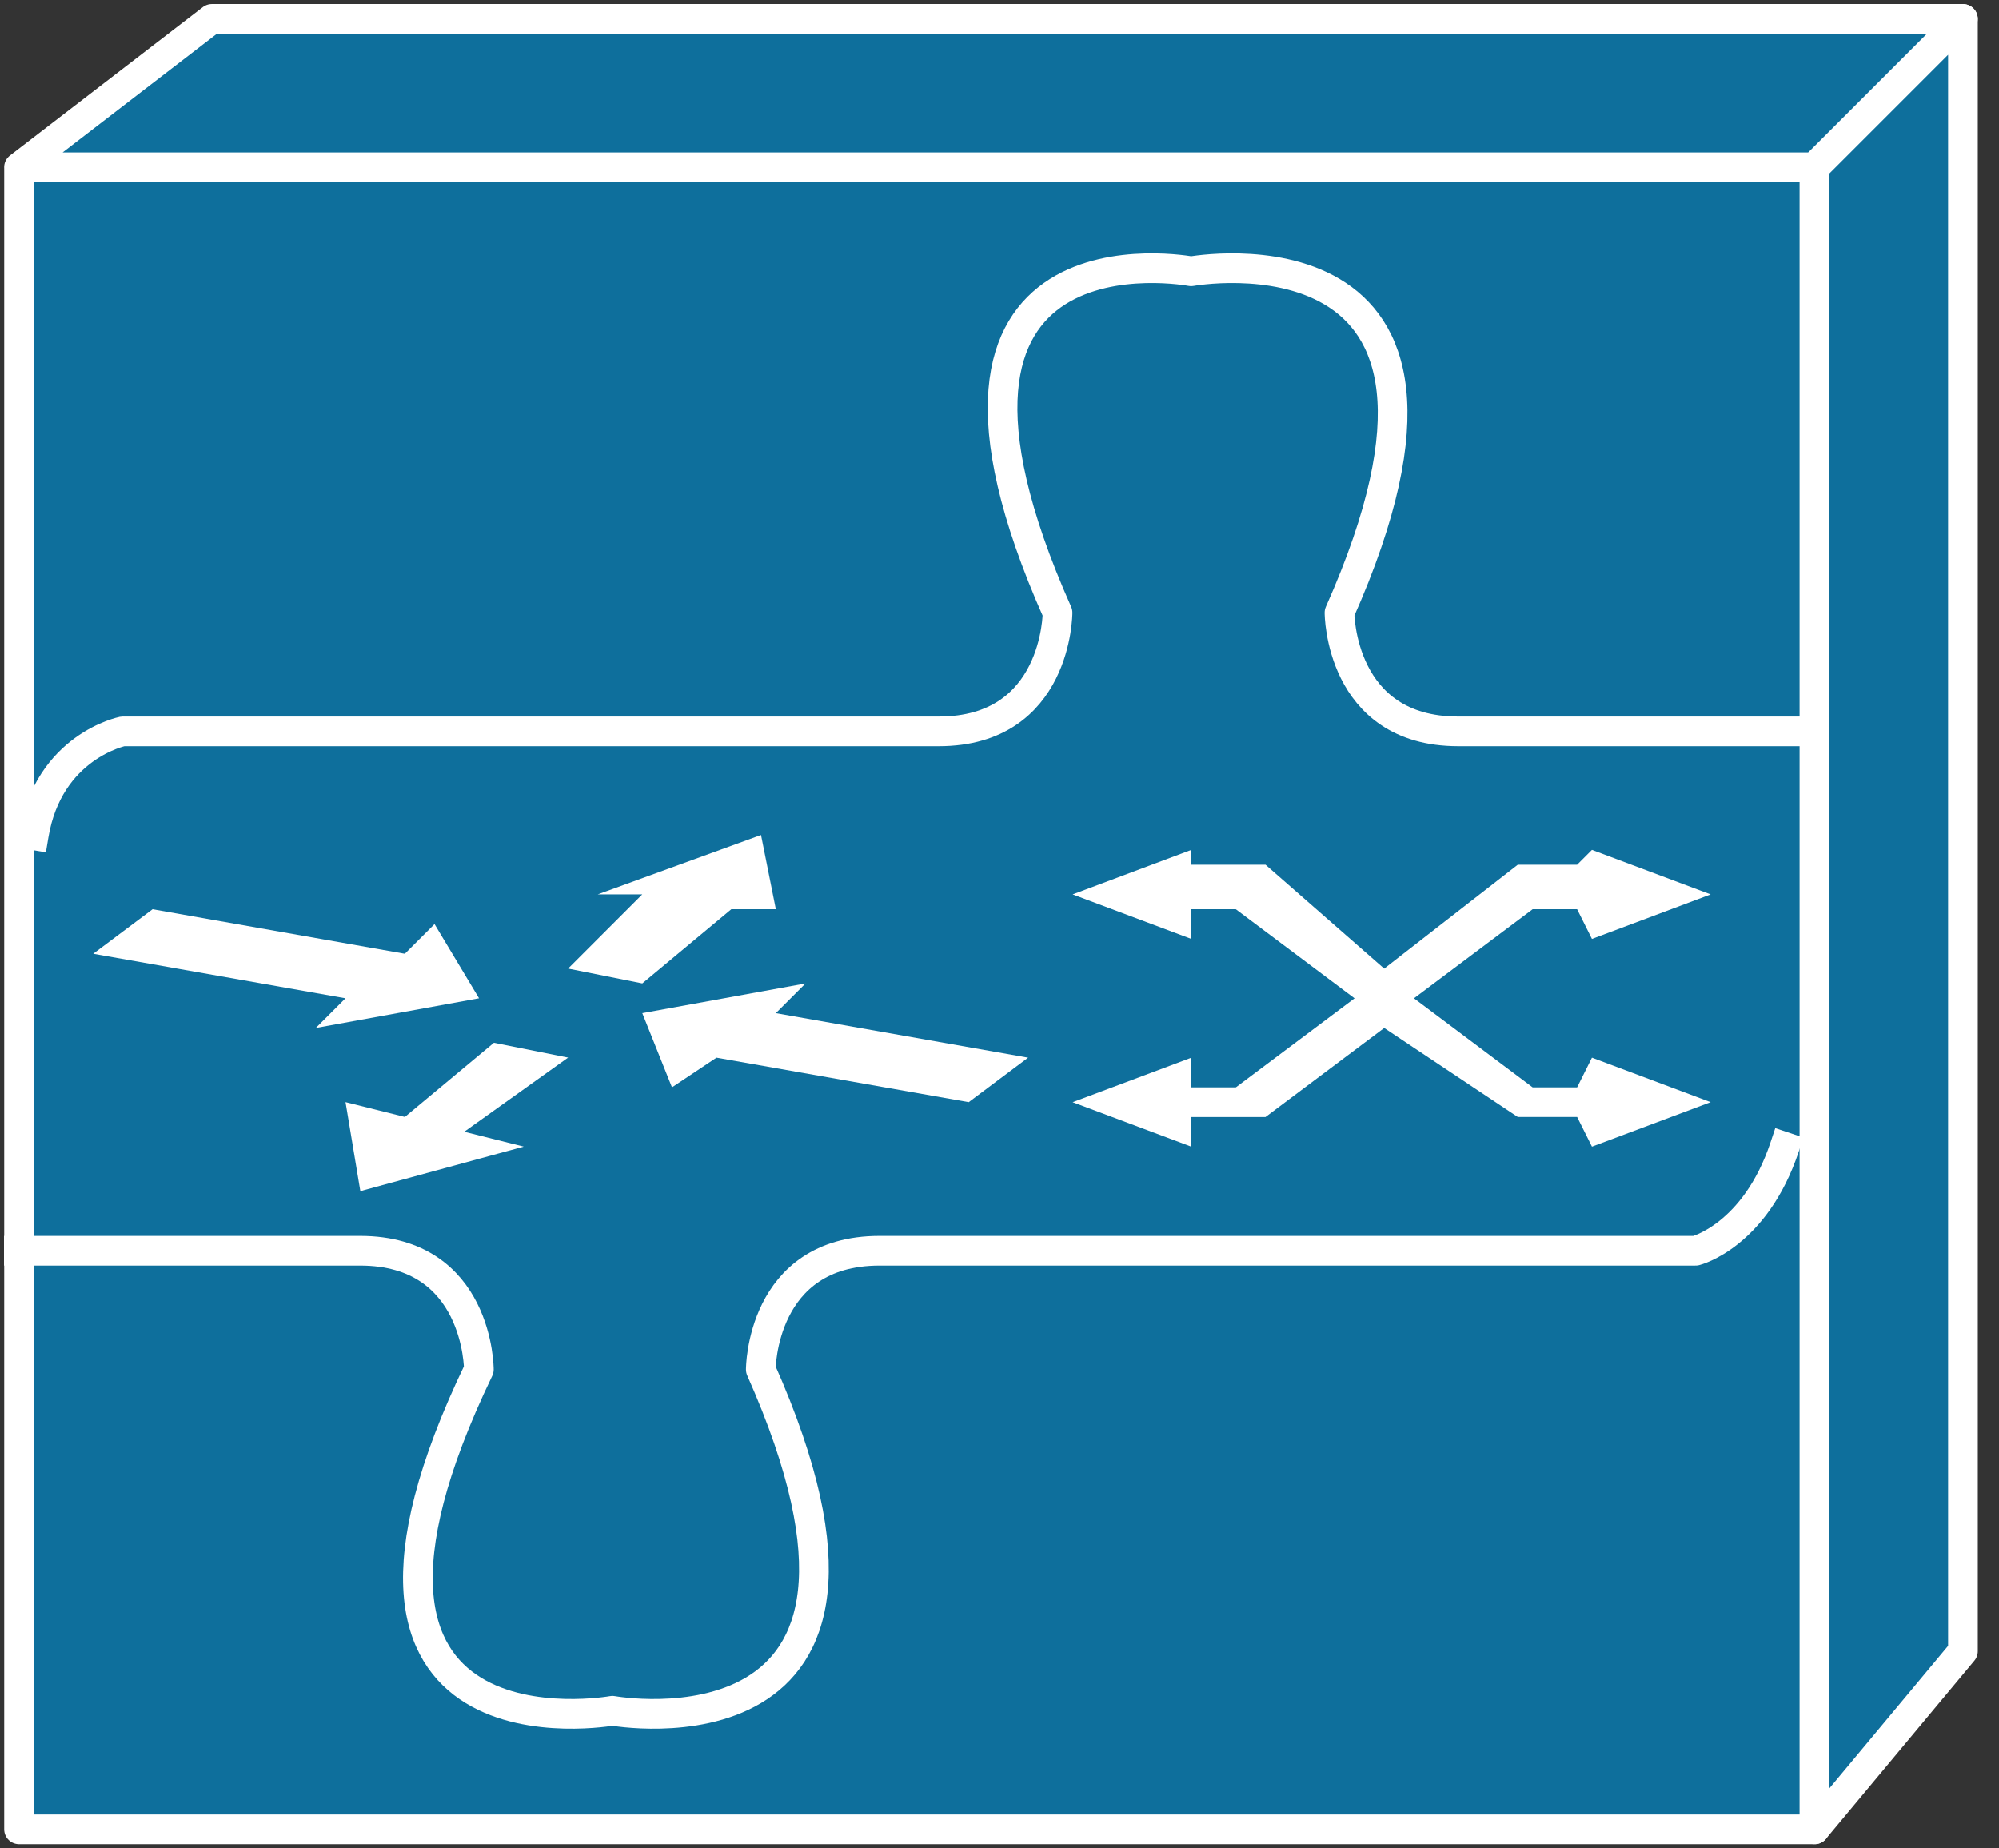 <svg xmlns="http://www.w3.org/2000/svg" xmlns:xlink="http://www.w3.org/1999/xlink" viewBox="0 0 53 49" fill="#fff" fill-rule="evenodd" stroke="#000" stroke-linecap="round" stroke-linejoin="round"><rect x="0" y="0" width="53" height="49" fill="#333333" stroke="none"/><use xlink:href="#A" x=".5" y=".5"/><symbol id="A" overflow="visible"><g stroke="#fff" stroke-linejoin="miter"><g fill="#0e6f9c" stroke-width=".787"><path d="M47.61 47.999V3.935H.005v44.064H47.61zM.004 3.934L5.118 0h46.424l-3.934 3.934H.004z"/><path d="M47.61 47.998l3.934-4.721V.001L47.61 3.935v44.064z"/></g><path d="M47.21 18.89h-9.049c-3.147 0-3.147-3.147-3.147-3.147 4.721-10.622-3.934-9.049-3.934-9.049s-8.262-1.574-3.541 9.049c0 0 0 3.147-3.147 3.147H2.754s-1.967.393-2.36 2.754M0 32.66h9.049c3.147 0 3.147 3.147 3.147 3.147-5.114 10.622 3.541 9.049 3.541 9.049s8.655 1.574 3.934-9.049c0 0 0-3.147 3.147-3.147h21.638s1.574-.393 2.361-2.754" stroke-width=".787" stroke-linecap="square" fill="none"/></g><path d="M11.021 23.998l1.18 1.967-4.328.787.787-.787-6.688-1.18 1.574-1.18 6.688 1.18.787-.787zm6.295 4.328l-.787-1.967 4.328-.787-.787.787 6.688 1.18-1.574 1.18-6.688-1.18-1.18.787zm-1.967-5.115l4.328-1.574.393 1.967h-1.18l-2.361 1.967-1.967-.393 1.967-1.967h-1.18zm-1.967 6.688l-4.328 1.18-.393-2.361 1.574.393 2.361-1.967 1.967.393-2.754 1.967 1.574.393zm23.606-3.934l3.147 2.361h1.18l.393-.787 3.147 1.18-3.147 1.18-.393-.787h-1.574L36.2 26.752l-3.147 2.361h-1.967v.787l-3.147-1.18 3.147-1.18v.787h1.18l3.148-2.361-3.148-2.361h-1.18v.787l-3.147-1.18 3.147-1.18v.393h1.967l3.147 2.754 3.541-2.754h1.574l.393-.393 3.147 1.18-3.147 1.18-.393-.787h-1.18l-3.147 2.361z" stroke="none"/></symbol></svg>